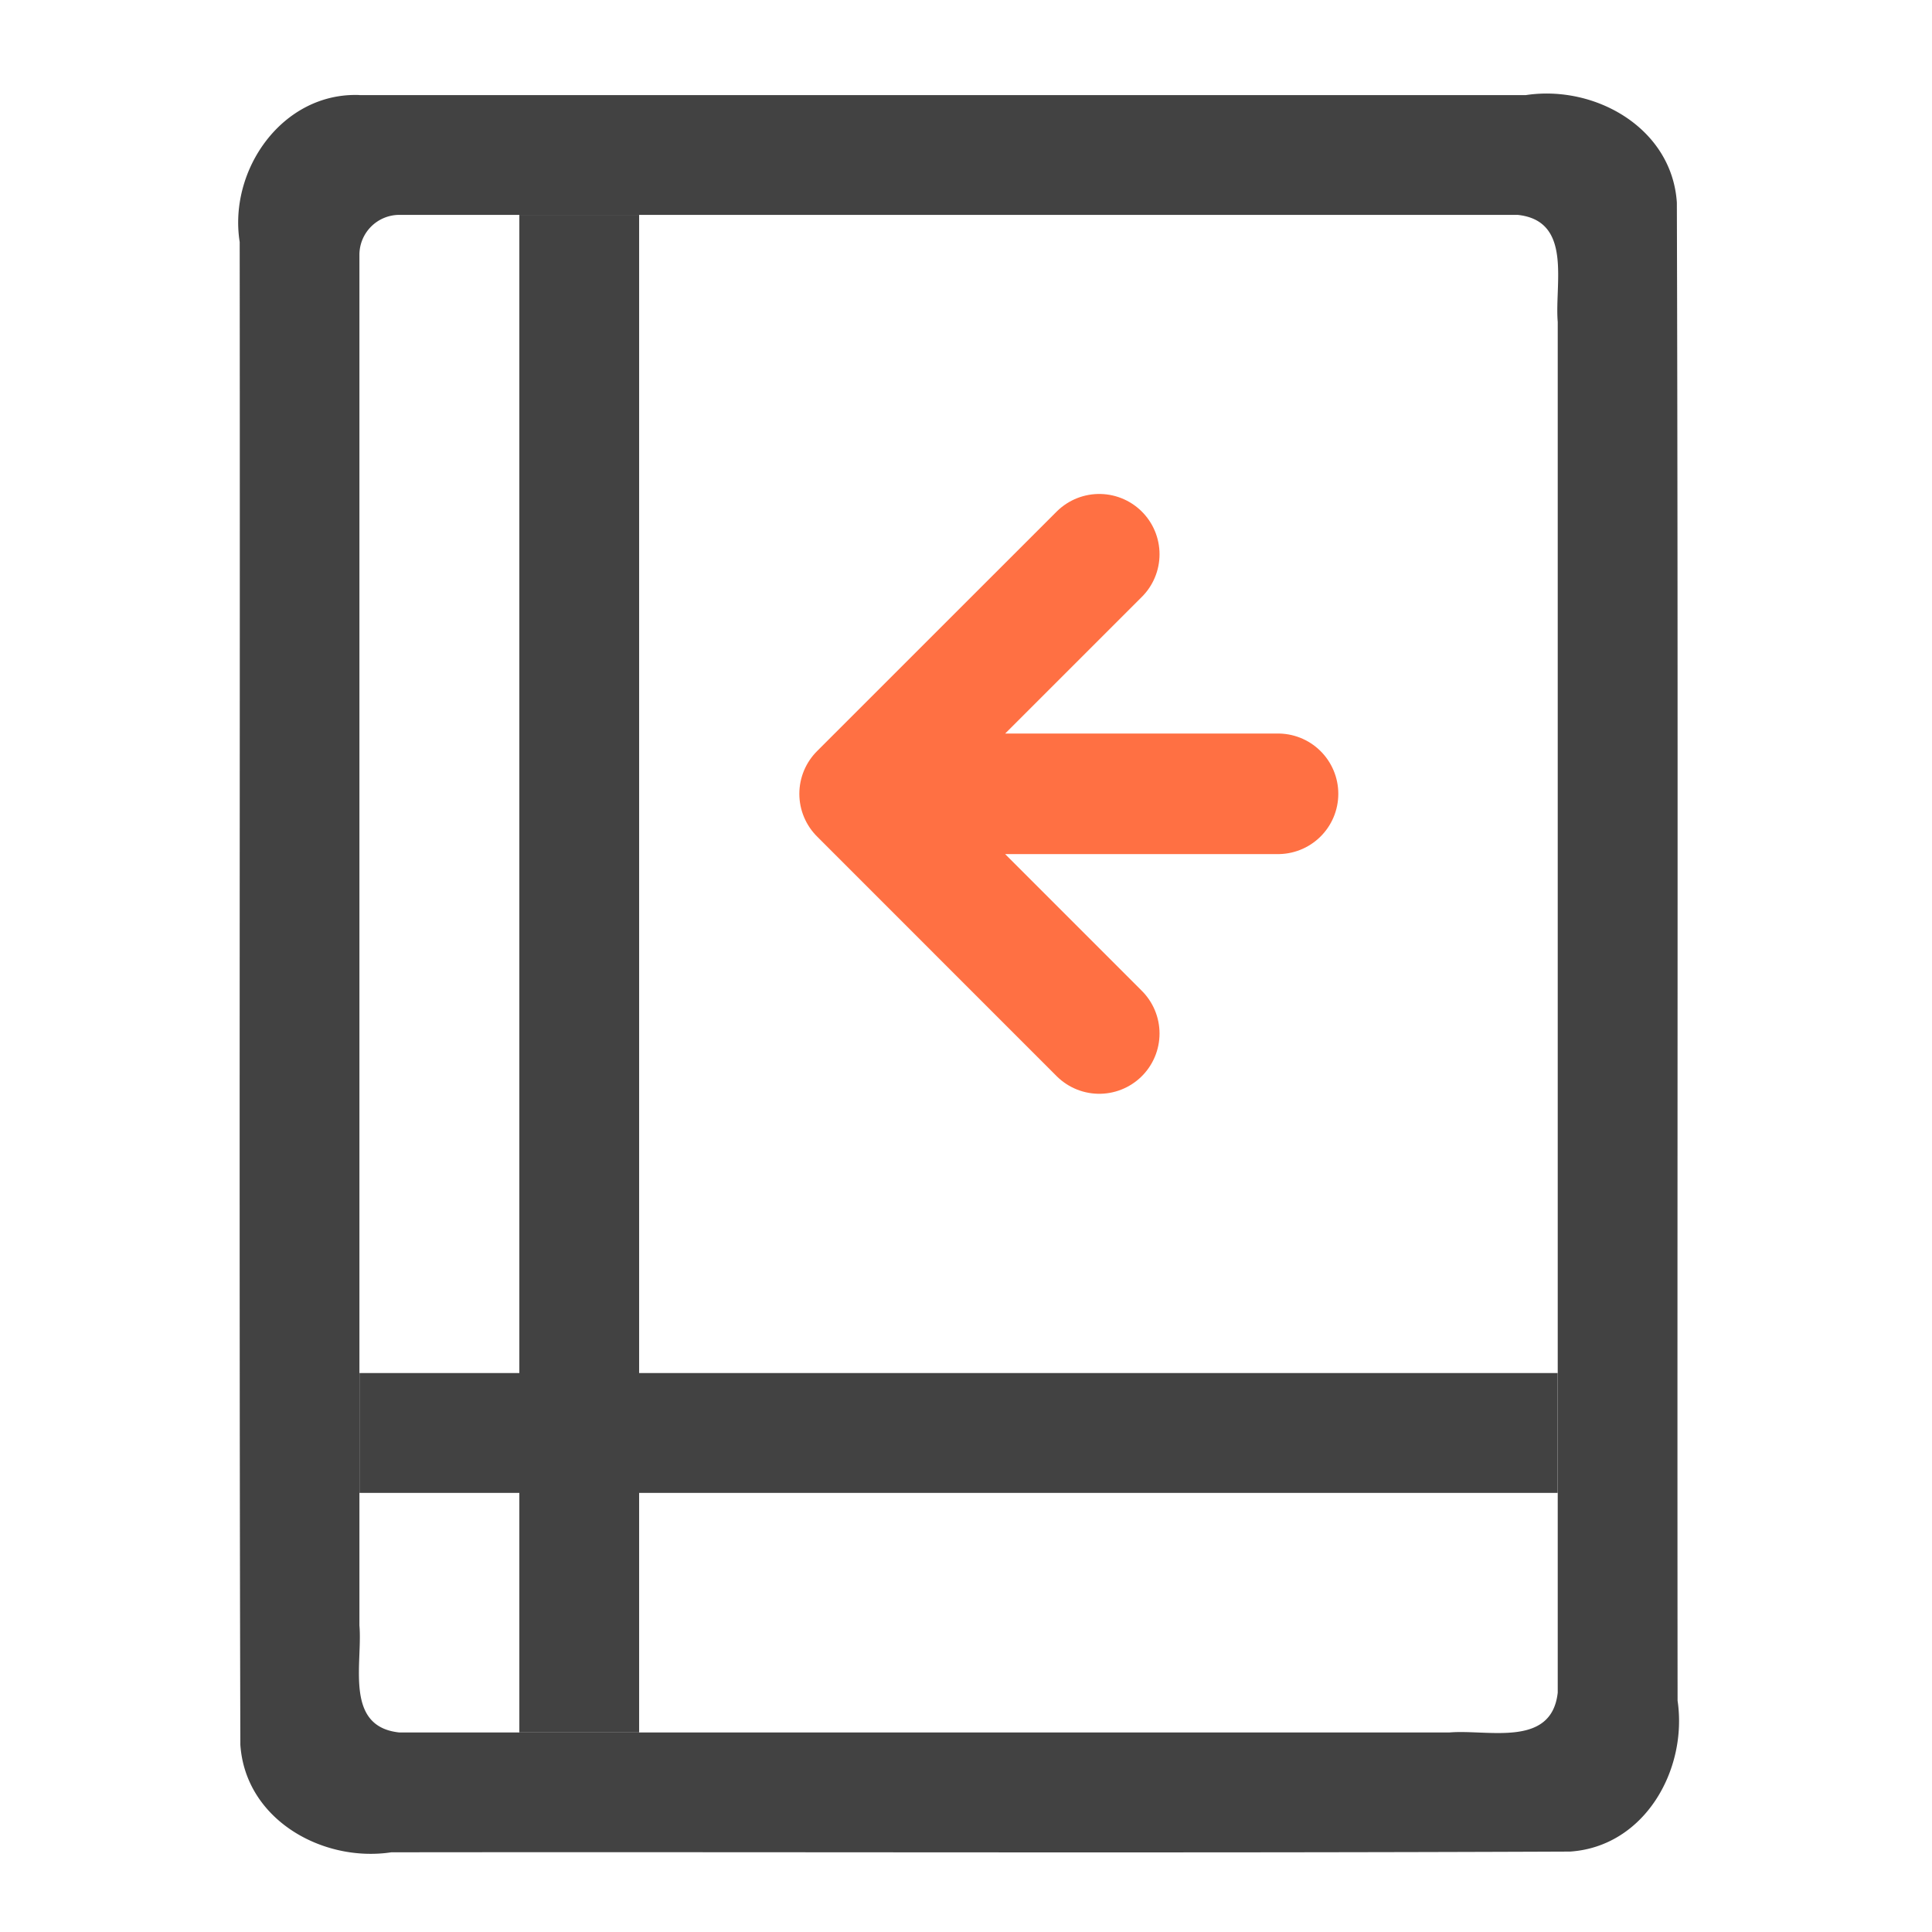 <svg xmlns="http://www.w3.org/2000/svg" width="32pt" height="32pt" viewBox="0 0 32 32"><path d="M5.953 1.574C4.68 1.527 3.781 2.812 3.97 4.008c.008 8.297-.012 16.594.011 24.89.083 1.239 1.36 1.954 2.5 1.782 6.508-.008 13.016.015 19.524-.012 1.234-.082 1.95-1.355 1.781-2.5-.008-8.27.012-16.543-.012-24.813-.082-1.238-1.359-1.953-2.5-1.78H5.953zm.66 1.985h18.524c.914.097.61 1.14.664 1.773v22.703c-.102.918-1.156.606-1.793.66H6.613c-.914-.097-.605-1.14-.66-1.773V4.219a.662.662 0 0 1 .66-.66zm0 0" fill="#424242"/><path d="M8.602 3.559h1.984v25.136H8.602zm0 0" fill="#424242"/><path d="M25.8 22.742v1.985H5.954v-1.985zm0 0" fill="#424242"/><path d="M18.207 9.18l-3.969 3.968 3.969 3.97M14.898 13.148h6.27" fill="none" stroke-width="1.997" stroke-linecap="round" stroke-linejoin="round" stroke="#ff7043"/></svg>